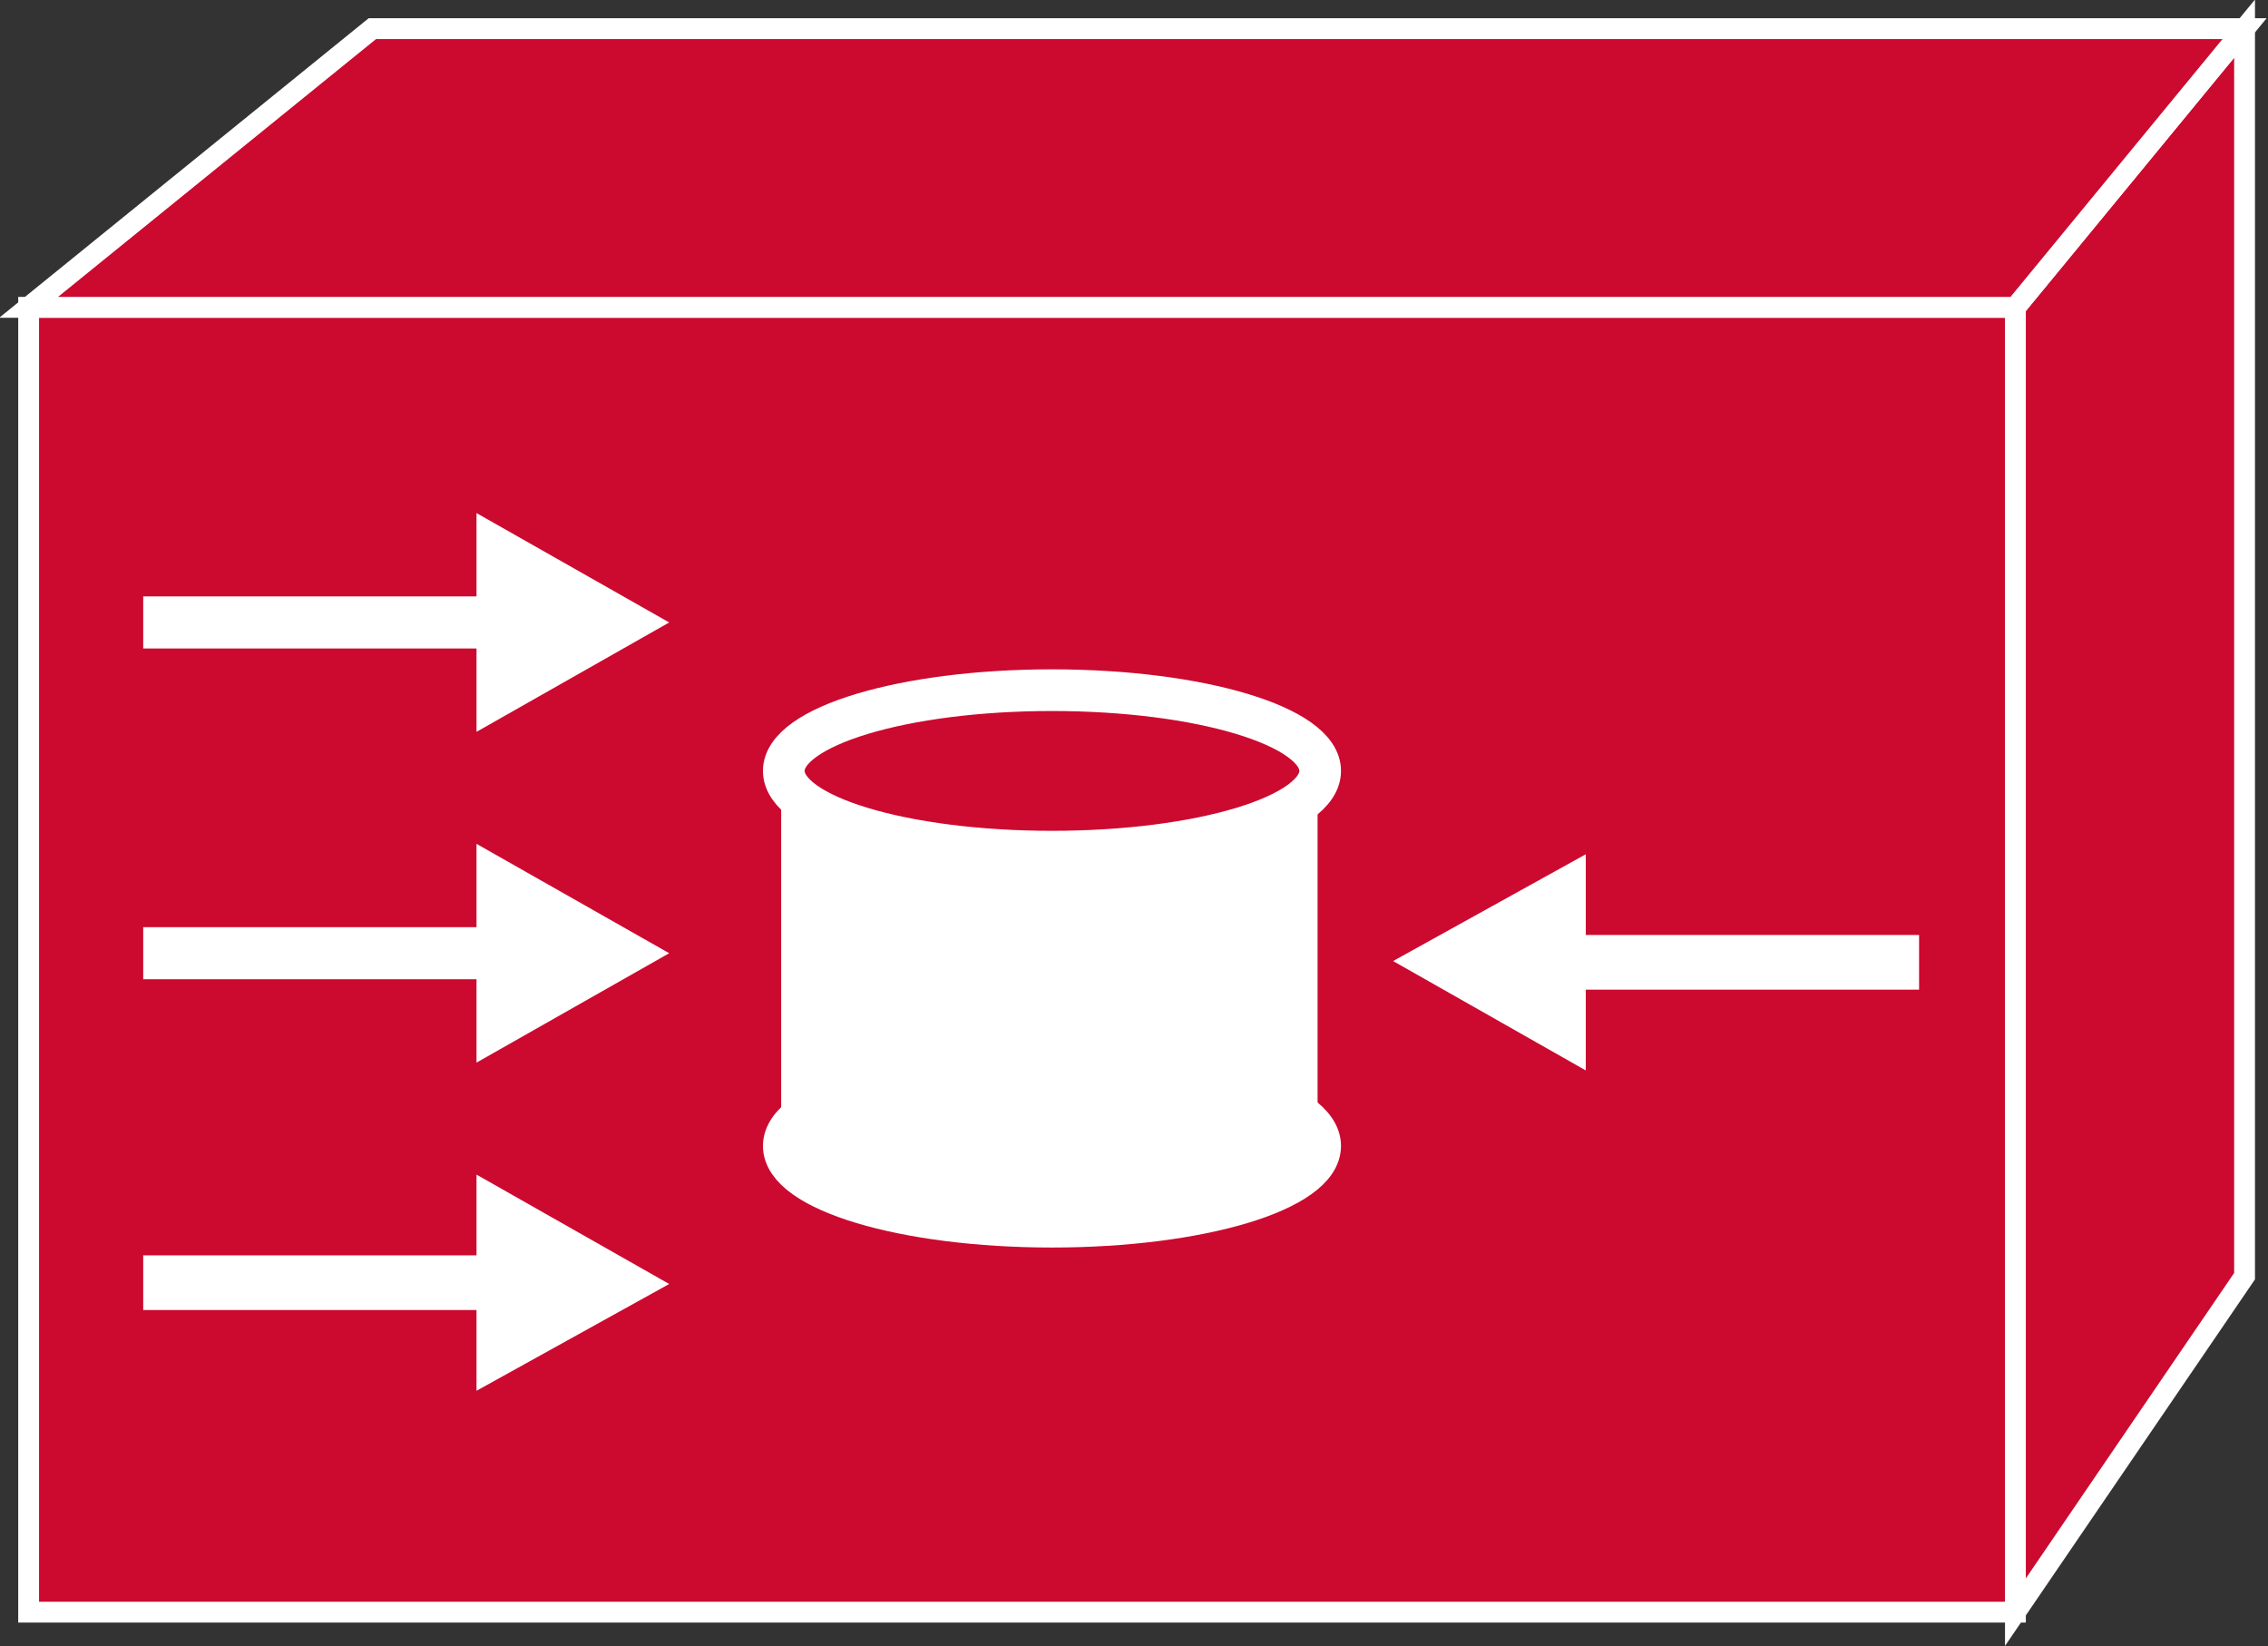 <?xml version="1.0" encoding="utf-8"?>
<!-- Generator: Adobe Illustrator 20.1.0, SVG Export Plug-In . SVG Version: 6.00 Build 0)  -->
<svg version="1.1" id="Layer_1" xmlns="http://www.w3.org/2000/svg" xmlns:xlink="http://www.w3.org/1999/xlink" x="0px" y="0px"
	 viewBox="0 0 87.1 63.2" style="enable-background:new 0 0 87.1 63.2;" xml:space="preserve">
<rect x="0" y="0" width="87.1" height="63.2" fill="#333333" stroke="none"/>
<style type="text/css">
	.st0{fill:#CC092F;stroke:#FFFFFF;stroke-width:0.8;}
	.st1{fill:#FFFFFF;}
	.st2{fill:#CC092F;stroke:#FFFFFF;stroke-width:1.6;}
	.st3{fill:#FFFFFF;stroke:#FFFFFF;stroke-width:1.6;}
</style>
<g>
	<g>
		<rect x="1.1" y="11.8" class="st0" width="76.3" height="50.1"/>
		<polygon class="st0" points="86.2,49 77.4,61.9 77.4,11.8 86.2,1.1 		"/>
		<polygon class="st0" points="14.3,1.1 86.2,1.1 77.4,11.8 1.1,11.8 		"/>
		<g>
			<polygon class="st1" points="18.3,24.9 5.5,24.9 5.5,22.9 18.3,22.9 18.3,19.7 25.7,23.9 18.3,28.1 			"/>
		</g>
		<g>
			<polygon class="st1" points="18.3,37.6 5.5,37.6 5.5,35.6 18.3,35.6 18.3,32.4 25.7,36.6 18.3,40.8 			"/>
		</g>
		<g>
			<polygon class="st1" points="18.3,50.3 5.5,50.3 5.5,48.2 18.3,48.2 18.3,45.1 25.7,49.3 18.3,53.4 			"/>
		</g>
		<g>
			<polygon class="st1" points="60.9,35.9 73.7,35.9 73.7,38 60.9,38 60.9,41.1 53.5,36.9 60.9,32.8 			"/>
		</g>
	</g>
	<g>
		<path class="st1" d="M50.6,29.6c0,1.7-4.6,3.1-10.3,3.1c-5.7,0-10.3-1.4-10.3-3.1v12.9c0,1.7,4.6,3.1,10.3,3.1
			c5.7,0,10.3-1.4,10.3-3.1V29.6z"/>
		<ellipse class="st2" cx="40.4" cy="29.6" rx="10.3" ry="3.1"/>
		<ellipse class="st3" cx="40.4" cy="44" rx="10.3" ry="3.1"/>
	</g>
</g>
</svg>
